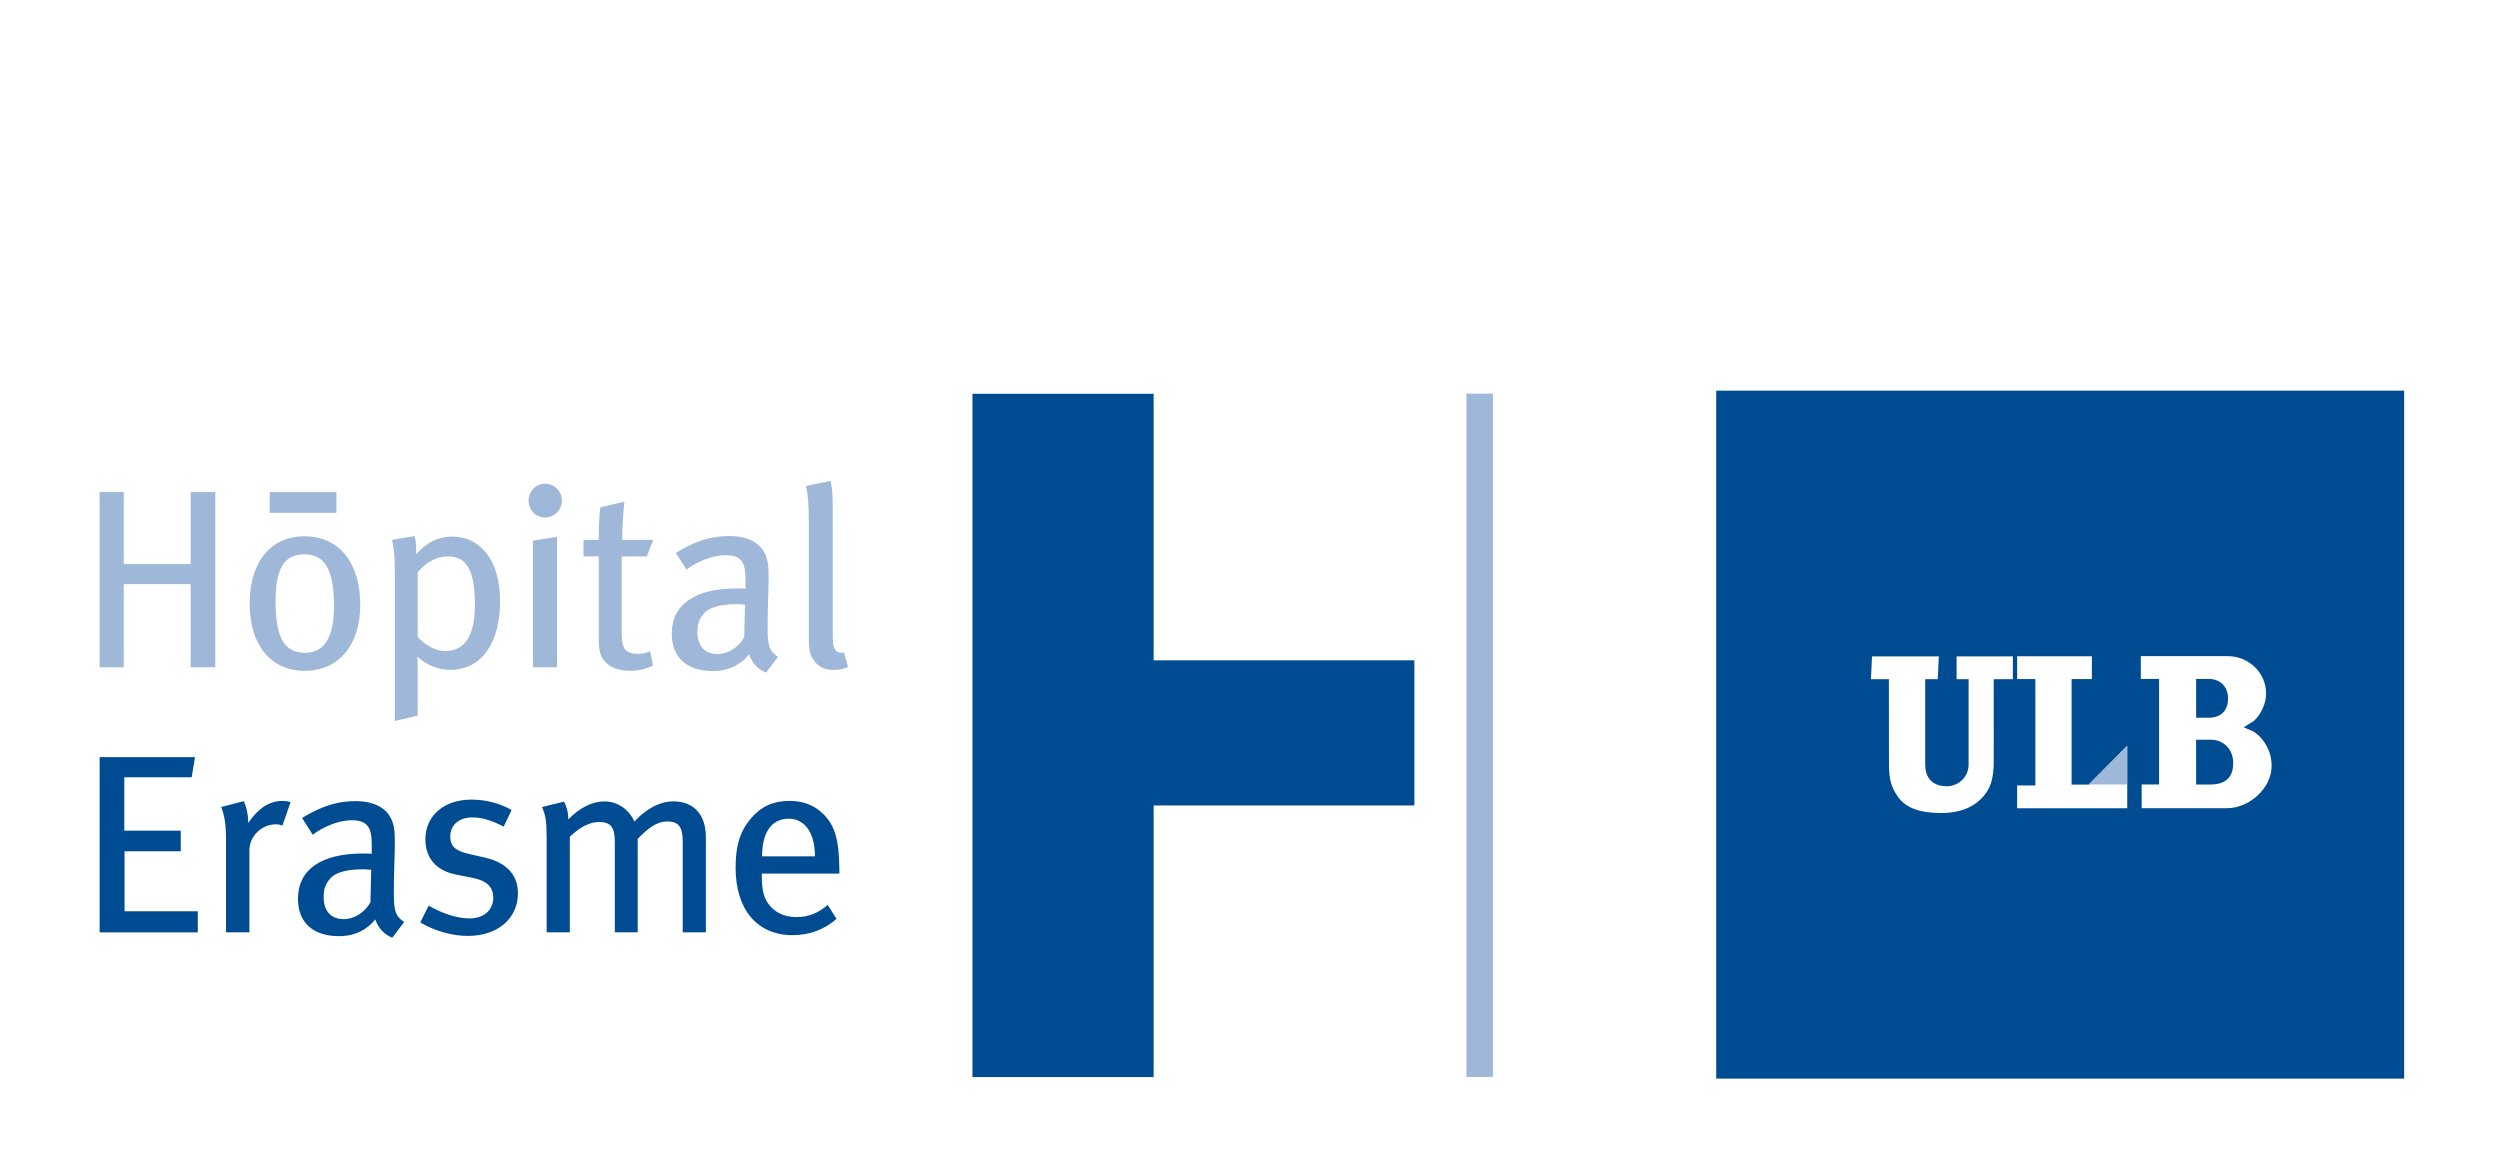 <?xml version="1.0" encoding="UTF-8"?>
<!-- Created with Inkscape (http://www.inkscape.org/) -->
<svg width="192.3mm" height="89.958mm" version="1.1" viewBox="0 0 192.3 89.958" xmlns="http://www.w3.org/2000/svg">
 <path d="m132.01 30.05v52.917h52.917v-52.917zm-57.21 0.24v52.559h13.939v-20.895h20.056v-11.161h-20.056v-20.503zm89.87 20.18 5.2e-4 5.16e-4h6.671c1.639 0 2.967 1.278 2.967 2.874 0 0.725-0.36 1.578-0.937 2.106l-0.787 0.492 0.792 0.346c0.814 0.567 1.351 1.497 1.355 2.617 9e-3 1.756-1.767 3.261-3.402 3.259h-6.592l-2e-3 -1.822h1.34v-8.118h-1.405v-1.754zm-9.513 0.008h5.749v1.755h-1.559v8.12h1.337l2.943-2.985v4.804h-8.47v-1.755h1.405v-8.185h-1.405v-1.755zm-0.328 0.01v1.756l-1.473 0.002 2e-3 6.27c0 1.413-0.227 2.349-1.273 3.194h-5.1e-4c-0.662 0.536-1.583 0.823-2.762 0.826-1.676 0.004-2.726-0.401-3.329-1.238-0.671-0.93-0.695-1.661-0.695-2.928l-5e-3 -6.126h-1.378l0.079-1.756h5.138l-0.08 1.756-0.966-0.002v6.569c0 0.92 0.464 1.67 1.668 1.668 0.92-0.002 1.671-0.746 1.671-1.668v-6.567l-0.923 0.002v-1.756l4.327-0.002zm15.064 1.735v5.17e-4l-0.966 0.002v2.985l0.969-0.004c0.951 3e-3 1.484-0.561 1.487-1.466 2e-3 -0.932-0.603-1.515-1.49-1.518zm-0.969 4.676 3e-3 3.446h1.115c1.192-7e-3 1.733-0.594 1.736-1.636 3e-3 -1.072-0.719-1.809-1.742-1.811zm-161.26 1.342v13.477h7.55v-1.623h-5.633v-4.616h4.322v-1.586h-4.342v-4.107h5.184l0.254-1.545h-7.335zm28.596 3.265c-2.112 0-3.54 1.253-3.54 3.053 0 1.448 0.842 2.426 2.386 2.719l1.193 0.234c1.135 0.215 1.644 0.705 1.644 1.547 0 0.958-0.742 1.584-1.819 1.584-1.094 0-2.211-0.45-3.15-0.978l-0.645 1.29c1.135 0.666 2.465 1.036 3.658 1.036 2.289 0 3.853-1.33 3.853-3.286 0-1.29-0.743-2.326-2.542-2.738l-1.272-0.294c-1.036-0.234-1.39-0.627-1.39-1.33 0-0.881 0.666-1.468 1.702-1.468 0.784 0 1.507 0.254 2.407 0.705l0.606-1.272c-0.802-0.469-1.896-0.803-3.091-0.803zm-14.513 0.099c-1.036 0-1.878 0.567-2.66 1.702v-0.177c0-0.488-0.157-1.134-0.333-1.506l-1.741 0.451c0.236 0.606 0.372 1.252 0.372 2.445v7.198h1.799v-6.317c0-1.077 0.939-1.995 2.034-1.995 0.195 0 0.333 0.039 0.508 0.097l0.625-1.799c-0.155-0.058-0.37-0.097-0.606-0.097zm38.964 0c-1.212 0-2.171 0.43-2.953 1.349-0.842 0.999-1.175 2.093-1.175 3.795 0 3.209 1.662 5.184 4.382 5.184 1.272 0 2.426-0.412 3.383-1.252l-0.684-1.077c-0.703 0.626-1.485 0.939-2.405 0.939-0.939 0-1.741-0.37-2.25-1.154-0.294-0.469-0.41-1.115-0.41-1.956v-0.234h5.966v-0.313c-0.021-2.25-0.333-3.346-1.193-4.227-0.686-0.703-1.565-1.055-2.661-1.055zm-33.37 0.018v5.17e-4c-1.897 0-3.149 0.745-4.107 1.291l0.821 1.292c0.802-0.606 1.977-1.115 3.013-1.115 1.369 0 1.526 0.782 1.526 1.936v0.645c-0.254-0.019-0.451-0.019-0.685-0.019-3.17 0-4.988 1.212-4.988 3.48 0 1.878 1.212 2.876 3.168 2.876 1.702 0 2.523-0.978 2.777-1.29 0.236 0.684 0.705 1.173 1.311 1.408l0.918-1.213c-0.761-0.469-0.8-1.018-0.8-2.366 0-1.429 0.077-2.935 0.077-3.64 0-0.958-0.038-1.291-0.195-1.721-0.372-1.036-1.408-1.565-2.837-1.565zm19.131 0.021v5.16e-4c-0.92 0-1.917 0.509-2.759 1.388 0-0.548-0.136-1.037-0.333-1.369l-1.682 0.411c0.273 0.684 0.351 1.055 0.351 2.445v7.198h1.781v-7.355c0.842-0.801 1.584-1.134 2.25-1.134 0.9 0 1.212 0.41 1.212 1.506v6.983h1.761v-7.198c0.743-0.743 1.388-1.331 2.288-1.331 0.823 0 1.174 0.391 1.174 1.506v7.022h1.781v-7.316c0-1.799-0.978-2.757-2.504-2.757-0.999 0-2.014 0.508-2.993 1.545-0.49-1.057-1.408-1.545-2.328-1.545zm14.2 1.33c0.626 0 1.096 0.294 1.408 0.685 0.391 0.488 0.606 1.272 0.606 2.211h-4.068c0-1.78 0.685-2.895 2.054-2.895zm-32.704 3.892c0.157 0 0.312 0.02 0.587 0.039l-0.06 2.504c-0.449 0.782-1.232 1.291-2.053 1.291-0.997 0-1.545-0.627-1.545-1.702 0-0.645 0.137-0.997 0.509-1.427 0.391-0.451 1.212-0.705 2.562-0.705z" fill="#004c93" stroke-width="1.707"/>
 <path d="m112.8 30.28v52.558h2.034v-52.558zm-48.922 6.71-1.878 0.391c0.155 0.763 0.215 1.427 0.215 2.817v8.88c0 0.959 0.079 1.29 0.373 1.702 0.37 0.529 0.821 0.745 1.524 0.745 0.43 0 0.745-0.06 1.117-0.215l-0.314-1.116c-0.215 0.06-0.488 1.4e-4 -0.606-0.136-0.196-0.176-0.254-0.411-0.254-1.448v-8.822c0-1.212 1.2e-4 -2.151-0.176-2.796zm-21.947 0.215c-0.703 0-1.272 0.586-1.272 1.31 0 0.705 0.548 1.292 1.253 1.292 0.724 0 1.31-0.587 1.31-1.292 0-0.743-0.586-1.31-1.291-1.31zm-34.269 0.645v13.477h1.859v-6.396h5.143v6.396h1.898v-13.477h-1.898v5.536h-5.143v-5.536zm13.082 0.01v1.585h5.135v-1.585zm27.289 0.732-1.857 0.43c-0.099 0.744-0.118 1.741-0.118 2.504h-1.174v1.272h1.174v6.317c0 1.429 0.313 1.624 0.724 1.996 0.312 0.294 1.017 0.488 1.662 0.488 0.645 0 1.233-0.137 1.781-0.41l-0.215-1.095c-0.314 0.137-0.587 0.196-0.92 0.196-0.978 0-1.272-0.372-1.272-1.586v-5.906h1.937l0.488-1.272h-2.386c0-0.997 0.097-2.229 0.176-2.934zm-16.136 2.641-1.741 0.294c0.137 0.626 0.215 1.251 0.215 2.405v11.522l1.76-0.411v-3.443c0-0.352-5e-4 -0.782-0.04-1.094 0.763 0.684 1.644 1.018 2.543 1.018 2.504 0 3.834-2.211 3.834-5.263 0-3.365-1.683-4.988-3.677-4.988-1.038 0-2.016 0.451-2.779 1.369 0-0.821-0.04-1.115-0.116-1.408zm24.195 0c-1.897 0-3.15 0.744-4.107 1.29l0.821 1.292c0.802-0.606 1.977-1.115 3.013-1.115 1.369 0 1.526 0.781 1.526 1.935v0.645c-0.254-0.019-0.45-0.019-0.684-0.019-3.17 0-4.988 1.212-4.988 3.48 0 1.878 1.212 2.876 3.168 2.876 1.702 0 2.523-0.978 2.777-1.29 0.236 0.684 0.705 1.173 1.311 1.408l0.918-1.214c-0.763-0.469-0.8-1.017-0.8-2.366 0-1.429 0.076-2.935 0.076-3.64 0-0.958-0.039-1.29-0.194-1.72-0.372-1.038-1.408-1.565-2.837-1.565zm-32.684 0.02c-2.583 0-4.206 1.994-4.206 5.164 0 3.189 1.623 5.182 4.245 5.182 2.601 0 4.264-1.975 4.264-5.085 0-2.953-1.408-5.261-4.303-5.261zm19.443 0.039-1.859 0.292v9.742h1.859v-10.034zm-19.443 1.349c1.408 0 2.287 0.92 2.287 3.952 0 2.562-0.839 3.619-2.21 3.619-1.524 0-2.288-0.999-2.288-3.991 0-2.465 0.645-3.58 2.211-3.58zm11.07 0.157c1.545 0 2.054 1.348 2.054 3.677 0 2.386-0.724 3.6-2.308 3.6-0.724 0-1.487-0.432-2.093-1.077v-4.988c0.666-0.782 1.468-1.212 2.347-1.212zm22.24 3.677c0.157 0 0.312 0.021 0.587 0.039l-0.059 2.504c-0.449 0.782-1.233 1.29-2.054 1.29-0.997 0-1.545-0.626-1.545-1.702 0-0.645 0.136-0.997 0.508-1.427 0.391-0.451 1.212-0.705 2.562-0.705zm106.9 10.891-2.972 2.974h2.972z" fill="#9fb7d8" stroke-width="1.707"/>
</svg>
